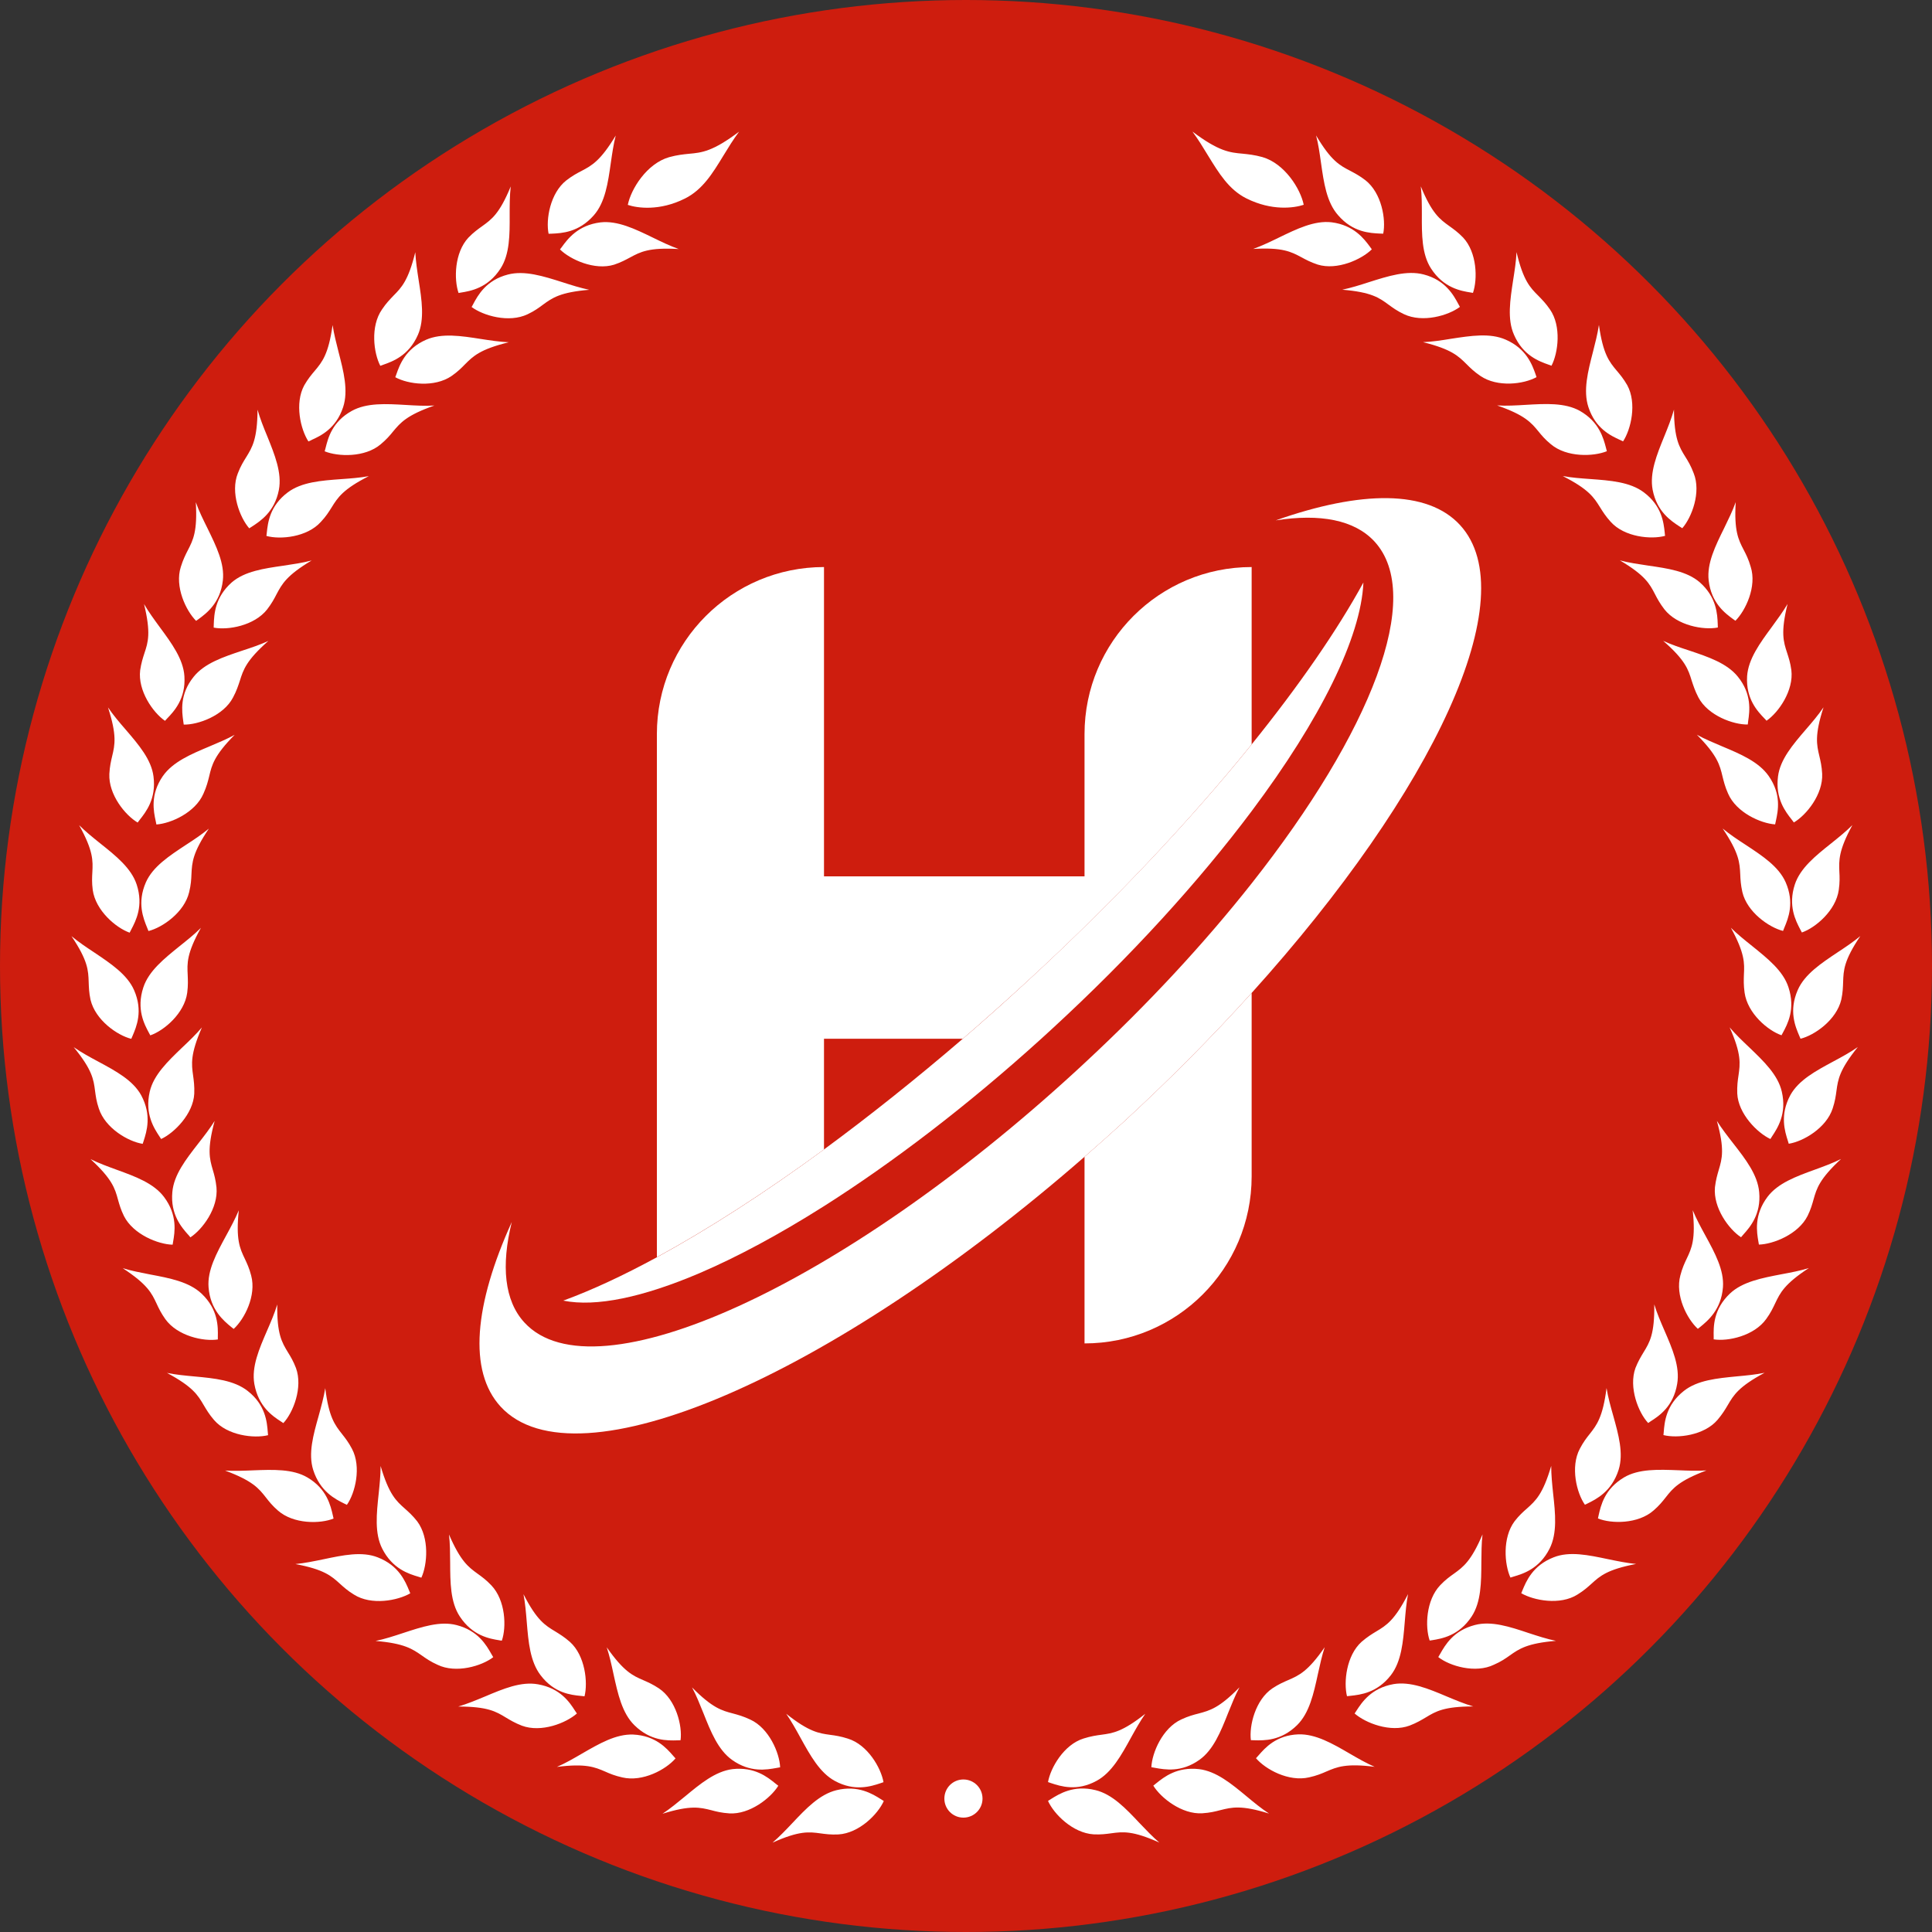<svg viewBox="0 0 20 20" fill="none"
  xmlns="http://www.w3.org/2000/svg">
  <rect x="0" y="0" width="20" height="20" fill="#333333" stroke="none"/>
  <circle cx="10" cy="10" r="10" fill="#CE1D0E"/>
  <path d="M12.957 10.279V12.178C12.957 13.133 12.182 13.907 11.227 13.907V13.907V11.975C11.363 11.857 11.497 11.736 11.633 11.613C12.112 11.172 12.556 10.723 12.957 10.279Z" fill="white"/>
  <path d="M12.957 5.87V7.706C12.322 8.492 11.523 9.343 10.608 10.182C10.393 10.379 10.18 10.569 9.967 10.753H8.53V11.899C7.914 12.35 7.328 12.726 6.8 13.014V7.599C6.8 6.644 7.575 5.87 8.53 5.87V5.87V9.072H11.227V7.599C11.227 6.644 12.002 5.87 12.957 5.87V5.87Z" fill="white"/>
  <path d="M12.957 10.279C12.556 10.723 12.112 11.172 11.633 11.613C11.498 11.736 11.363 11.857 11.227 11.975C8.61 14.257 5.961 15.408 5.182 14.561C4.844 14.192 4.91 13.506 5.298 12.65C5.186 13.103 5.221 13.465 5.429 13.691C6.156 14.482 8.715 13.314 11.145 11.081C11.173 11.056 11.2 11.03 11.227 11.005C11.893 10.387 12.476 9.754 12.957 9.145C14.195 7.576 14.747 6.17 14.229 5.606C14.021 5.381 13.665 5.315 13.206 5.387C14.089 5.076 14.777 5.068 15.114 5.435C15.791 6.171 14.848 8.183 12.957 10.279Z" fill="white"/>
  <path d="M14.114 6.03C14.089 6.599 13.668 7.448 12.957 8.397C12.417 9.118 11.711 9.897 10.884 10.657C10.849 10.689 10.813 10.721 10.779 10.753C10.013 11.447 9.241 12.035 8.53 12.486C8.07 12.777 7.635 13.011 7.243 13.179C6.659 13.428 6.17 13.533 5.831 13.464C6.123 13.357 6.449 13.206 6.8 13.015C7.328 12.727 7.914 12.351 8.53 11.899C8.995 11.557 9.478 11.173 9.967 10.753C10.18 10.57 10.394 10.379 10.608 10.182C11.522 9.342 12.322 8.492 12.957 7.706C13.448 7.097 13.842 6.527 14.114 6.03Z" fill="white"/>
  <path d="M9.973 18.816C10.082 18.816 10.171 18.728 10.171 18.619C10.171 18.509 10.082 18.421 9.973 18.421C9.864 18.421 9.776 18.509 9.776 18.619C9.776 18.728 9.864 18.816 9.973 18.816Z" fill="white"/>
  <path fill-rule="evenodd" clip-rule="evenodd" d="M12.506 1.611L12.506 1.611C12.618 1.793 12.721 1.963 12.903 2.054C13.167 2.186 13.397 2.153 13.496 2.12C13.463 1.955 13.298 1.692 13.068 1.626C12.985 1.603 12.922 1.597 12.864 1.591C12.73 1.579 12.618 1.568 12.344 1.362C12.405 1.444 12.456 1.529 12.506 1.611ZM13.624 1.402C13.648 1.492 13.661 1.589 13.675 1.686C13.704 1.891 13.733 2.094 13.852 2.228C14.005 2.406 14.183 2.413 14.287 2.418C14.299 2.418 14.309 2.419 14.319 2.419C14.349 2.271 14.303 1.998 14.135 1.866C14.074 1.819 14.024 1.793 13.977 1.768C13.869 1.712 13.78 1.666 13.624 1.402ZM13.24 2.459C13.151 2.502 13.062 2.545 12.973 2.577C13.277 2.559 13.365 2.606 13.472 2.663C13.518 2.688 13.568 2.715 13.641 2.739C13.842 2.801 14.095 2.686 14.201 2.581C14.195 2.574 14.189 2.565 14.183 2.556L14.183 2.556C14.123 2.475 14.017 2.33 13.783 2.301C13.607 2.281 13.425 2.369 13.24 2.459ZM14.708 1.929C14.719 2.024 14.719 2.125 14.719 2.224C14.718 2.429 14.718 2.63 14.813 2.778C14.944 2.982 15.125 3.012 15.225 3.028L15.248 3.032C15.297 2.89 15.291 2.614 15.146 2.459C15.092 2.403 15.046 2.371 15.003 2.34C14.906 2.27 14.824 2.212 14.708 1.929ZM14.171 2.921L14.171 2.921C14.078 2.951 13.986 2.98 13.895 2.999C14.197 3.024 14.278 3.083 14.373 3.153C14.417 3.185 14.463 3.219 14.533 3.252C14.728 3.345 14.994 3.266 15.113 3.177C15.108 3.168 15.102 3.158 15.096 3.146C15.048 3.057 14.963 2.899 14.737 2.841C14.565 2.796 14.369 2.858 14.171 2.921ZM15.699 2.61C15.695 2.705 15.679 2.803 15.664 2.9C15.633 3.103 15.601 3.304 15.673 3.466C15.767 3.682 15.935 3.741 16.031 3.775L16.031 3.775L16.031 3.775C16.042 3.779 16.052 3.782 16.061 3.786C16.13 3.654 16.166 3.377 16.045 3.203C16.001 3.139 15.961 3.099 15.924 3.061C15.84 2.977 15.769 2.906 15.699 2.61ZM15.021 3.507C14.924 3.523 14.826 3.538 14.731 3.542C15.026 3.615 15.097 3.686 15.181 3.769C15.219 3.807 15.259 3.847 15.324 3.891C15.502 4.013 15.775 3.977 15.906 3.904C15.903 3.895 15.899 3.885 15.896 3.874C15.862 3.779 15.803 3.61 15.587 3.516C15.424 3.444 15.224 3.476 15.021 3.507ZM16.552 3.364C16.538 3.456 16.514 3.55 16.49 3.644C16.438 3.845 16.387 4.043 16.443 4.214C16.516 4.437 16.676 4.511 16.77 4.554L16.77 4.554L16.77 4.554L16.771 4.554C16.782 4.56 16.793 4.565 16.802 4.569C16.884 4.444 16.947 4.174 16.845 3.987C16.807 3.921 16.771 3.878 16.737 3.838C16.66 3.746 16.595 3.669 16.552 3.364ZM15.794 4.191C15.694 4.197 15.594 4.203 15.498 4.197C15.786 4.297 15.851 4.375 15.926 4.466C15.959 4.507 15.995 4.55 16.055 4.599C16.219 4.737 16.496 4.727 16.634 4.671C16.631 4.661 16.628 4.649 16.625 4.636L16.625 4.636C16.599 4.537 16.555 4.367 16.354 4.253C16.199 4.167 15.998 4.179 15.794 4.191ZM17.229 4.516L17.229 4.516C17.151 4.707 17.075 4.894 17.108 5.07C17.152 5.298 17.3 5.393 17.385 5.449C17.396 5.456 17.406 5.462 17.415 5.468C17.513 5.356 17.612 5.096 17.533 4.899C17.505 4.824 17.475 4.774 17.446 4.728C17.384 4.628 17.331 4.542 17.329 4.24C17.303 4.332 17.266 4.425 17.229 4.516ZM16.464 4.959C16.367 4.952 16.269 4.945 16.177 4.928C16.448 5.065 16.501 5.151 16.564 5.252C16.592 5.297 16.622 5.345 16.674 5.402C16.815 5.56 17.092 5.587 17.237 5.547C17.235 5.537 17.234 5.525 17.233 5.512L17.233 5.512L17.233 5.512C17.222 5.41 17.203 5.236 17.016 5.096C16.873 4.989 16.67 4.974 16.464 4.959ZM17.968 5.198C17.936 5.289 17.891 5.379 17.848 5.468C17.757 5.652 17.668 5.833 17.688 6.008C17.715 6.243 17.859 6.349 17.941 6.409C17.95 6.415 17.958 6.421 17.965 6.426C18.07 6.321 18.189 6.071 18.123 5.867C18.101 5.79 18.075 5.739 18.05 5.691C17.996 5.587 17.95 5.497 17.968 5.198ZM17.062 5.855L17.062 5.855C16.963 5.84 16.863 5.826 16.769 5.801C17.031 5.956 17.077 6.044 17.132 6.15C17.156 6.197 17.183 6.247 17.23 6.308C17.362 6.476 17.635 6.525 17.783 6.496C17.783 6.485 17.782 6.474 17.782 6.461V6.461C17.778 6.359 17.771 6.183 17.596 6.028C17.463 5.913 17.264 5.884 17.062 5.855ZM18.342 6.49L18.342 6.49C18.219 6.657 18.098 6.822 18.086 7C18.072 7.235 18.194 7.363 18.265 7.437L18.265 7.437L18.265 7.437C18.273 7.445 18.281 7.453 18.287 7.461C18.412 7.375 18.57 7.148 18.544 6.937C18.534 6.861 18.516 6.808 18.5 6.758C18.463 6.645 18.431 6.549 18.505 6.252C18.457 6.333 18.399 6.412 18.342 6.49ZM17.486 6.734L17.486 6.734L17.486 6.734L17.486 6.734L17.486 6.734L17.486 6.734L17.486 6.734L17.486 6.734L17.486 6.734L17.486 6.734L17.486 6.734L17.486 6.734L17.486 6.734L17.486 6.734L17.486 6.734L17.486 6.734L17.486 6.734L17.486 6.734L17.486 6.734L17.486 6.734L17.486 6.734L17.486 6.734L17.486 6.734L17.486 6.734L17.486 6.734L17.486 6.734L17.486 6.734L17.486 6.734L17.486 6.734C17.394 6.704 17.302 6.673 17.217 6.634C17.447 6.834 17.477 6.931 17.512 7.045C17.529 7.096 17.546 7.151 17.582 7.22C17.681 7.408 17.945 7.503 18.093 7.5C18.094 7.49 18.096 7.478 18.097 7.465C18.112 7.363 18.137 7.187 17.991 7.006C17.878 6.865 17.683 6.8 17.486 6.734ZM18.877 7.322C18.823 7.402 18.758 7.478 18.693 7.553C18.559 7.709 18.428 7.862 18.406 8.037C18.376 8.268 18.485 8.405 18.549 8.486L18.549 8.486L18.549 8.486C18.557 8.497 18.564 8.506 18.57 8.514C18.699 8.438 18.873 8.224 18.863 8.01C18.859 7.933 18.846 7.878 18.834 7.827C18.806 7.71 18.783 7.612 18.877 7.322ZM17.827 7.726C17.738 7.688 17.648 7.651 17.566 7.606C17.78 7.822 17.803 7.92 17.831 8.036C17.844 8.088 17.857 8.144 17.889 8.215C17.974 8.412 18.228 8.524 18.376 8.534C18.378 8.523 18.381 8.51 18.384 8.497L18.384 8.497C18.406 8.395 18.443 8.225 18.31 8.034C18.207 7.886 18.018 7.806 17.827 7.726ZM19.176 8.541C19.11 8.607 19.033 8.669 18.957 8.73C18.795 8.859 18.636 8.986 18.58 9.156C18.508 9.377 18.589 9.531 18.636 9.621L18.636 9.621L18.636 9.621C18.642 9.633 18.648 9.644 18.653 9.653C18.794 9.604 19.005 9.426 19.035 9.212C19.046 9.135 19.044 9.078 19.041 9.025C19.036 8.907 19.032 8.805 19.176 8.541ZM18.07 8.745L18.07 8.745C17.988 8.692 17.906 8.637 17.833 8.577C18.004 8.831 18.009 8.931 18.015 9.051V9.051C18.017 9.103 18.02 9.16 18.037 9.235C18.086 9.443 18.314 9.601 18.458 9.637C18.462 9.627 18.467 9.615 18.472 9.602C18.512 9.506 18.578 9.346 18.485 9.133C18.413 8.97 18.243 8.859 18.07 8.745ZM19.258 9.69C19.186 9.75 19.104 9.805 19.022 9.859C18.851 9.973 18.681 10.086 18.61 10.249C18.515 10.466 18.586 10.629 18.627 10.725C18.632 10.735 18.636 10.744 18.639 10.753C18.784 10.717 19.011 10.559 19.061 10.348C19.077 10.274 19.078 10.218 19.08 10.165C19.084 10.045 19.087 9.944 19.258 9.69ZM18.138 9.793C18.062 9.732 17.985 9.671 17.918 9.604C18.063 9.869 18.059 9.97 18.053 10.088C18.051 10.142 18.049 10.199 18.06 10.276C18.09 10.49 18.3 10.668 18.442 10.717C18.446 10.71 18.45 10.701 18.455 10.693C18.503 10.604 18.589 10.447 18.514 10.22C18.459 10.05 18.299 9.923 18.138 9.793ZM19.232 10.839C19.153 10.894 19.065 10.942 18.977 10.989C18.797 11.086 18.62 11.181 18.534 11.336C18.422 11.543 18.477 11.713 18.508 11.81C18.512 11.821 18.515 11.831 18.517 11.84C18.666 11.817 18.906 11.678 18.972 11.474C18.996 11.401 19.004 11.345 19.011 11.292C19.027 11.175 19.041 11.075 19.232 10.839ZM18.108 10.842C18.037 10.775 17.966 10.707 17.905 10.635C18.029 10.913 18.014 11.013 17.997 11.132C17.989 11.185 17.981 11.242 17.984 11.32C17.994 11.53 18.192 11.728 18.327 11.791C18.332 11.783 18.338 11.774 18.344 11.764L18.344 11.764C18.4 11.679 18.499 11.531 18.445 11.3C18.405 11.126 18.257 10.985 18.108 10.842ZM19.058 11.998C18.972 12.041 18.878 12.075 18.785 12.109C18.592 12.179 18.404 12.248 18.297 12.39C18.155 12.579 18.186 12.756 18.203 12.854L18.203 12.854C18.205 12.865 18.207 12.875 18.208 12.884C18.356 12.88 18.616 12.778 18.712 12.587C18.745 12.52 18.76 12.466 18.774 12.416C18.806 12.303 18.834 12.206 19.058 11.998ZM17.943 11.837C17.883 11.76 17.823 11.683 17.773 11.603C17.855 11.897 17.827 11.994 17.793 12.109C17.778 12.16 17.762 12.214 17.753 12.291C17.734 12.505 17.898 12.726 18.023 12.808C18.03 12.8 18.038 12.79 18.047 12.78L18.047 12.78C18.116 12.703 18.232 12.57 18.211 12.341C18.195 12.161 18.07 12 17.943 11.837ZM18.725 13.127C18.635 13.155 18.538 13.173 18.442 13.191C18.239 13.23 18.038 13.268 17.908 13.391C17.734 13.556 17.738 13.737 17.74 13.838L17.74 13.838L17.74 13.851L17.74 13.865C17.889 13.888 18.159 13.829 18.284 13.654C18.33 13.591 18.354 13.539 18.377 13.491C18.428 13.384 18.471 13.293 18.725 13.127ZM17.654 12.79C17.607 12.704 17.559 12.616 17.523 12.528C17.555 12.83 17.512 12.922 17.461 13.029C17.438 13.077 17.414 13.129 17.395 13.203C17.339 13.41 17.464 13.654 17.576 13.756C17.583 13.75 17.591 13.744 17.6 13.737C17.678 13.673 17.818 13.559 17.836 13.325C17.849 13.149 17.753 12.971 17.654 12.79ZM18.267 14.211C18.175 14.23 18.078 14.239 17.981 14.248C17.775 14.268 17.572 14.287 17.431 14.399C17.245 14.546 17.231 14.723 17.223 14.824C17.222 14.836 17.221 14.847 17.22 14.856C17.365 14.892 17.642 14.86 17.78 14.698C17.83 14.639 17.859 14.591 17.886 14.545C17.947 14.441 17.998 14.355 18.267 14.211ZM17.23 13.773L17.23 13.773C17.191 13.683 17.152 13.593 17.125 13.503C17.129 13.812 17.077 13.896 17.014 13.999C16.987 14.044 16.958 14.091 16.93 14.162C16.858 14.362 16.96 14.623 17.062 14.731C17.07 14.726 17.079 14.72 17.088 14.713C17.174 14.658 17.323 14.56 17.362 14.326C17.393 14.149 17.312 13.962 17.23 13.773ZM17.665 15.222C17.571 15.228 17.473 15.224 17.375 15.22C17.168 15.212 16.964 15.204 16.812 15.294C16.609 15.415 16.572 15.585 16.549 15.686L16.549 15.686C16.547 15.698 16.544 15.709 16.542 15.719C16.68 15.775 16.957 15.778 17.118 15.636C17.176 15.586 17.211 15.542 17.244 15.5L17.244 15.5L17.244 15.5C17.317 15.407 17.38 15.329 17.665 15.222ZM16.7 14.655L16.7 14.655C16.673 14.56 16.646 14.463 16.631 14.369C16.592 14.671 16.53 14.751 16.457 14.844C16.424 14.885 16.39 14.929 16.354 14.998C16.255 15.185 16.321 15.455 16.407 15.577C16.415 15.573 16.424 15.569 16.434 15.564C16.525 15.519 16.684 15.441 16.756 15.215C16.809 15.046 16.755 14.852 16.7 14.655ZM16.937 16.19C16.841 16.181 16.742 16.16 16.644 16.14C16.444 16.098 16.248 16.056 16.084 16.121C15.865 16.206 15.798 16.372 15.76 16.464C15.756 16.475 15.752 16.484 15.748 16.493C15.877 16.568 16.15 16.621 16.331 16.506C16.396 16.466 16.438 16.428 16.477 16.393C16.564 16.314 16.639 16.247 16.937 16.19ZM16.078 15.462C16.068 15.366 16.058 15.269 16.058 15.175C15.972 15.469 15.896 15.536 15.808 15.615C15.768 15.65 15.726 15.687 15.679 15.748C15.551 15.919 15.574 16.196 15.636 16.331C15.646 16.328 15.656 16.325 15.668 16.321C15.766 16.292 15.935 16.241 16.041 16.032C16.122 15.872 16.101 15.668 16.078 15.462ZM16.107 16.986C16.014 16.967 15.919 16.936 15.824 16.905C15.63 16.84 15.438 16.777 15.268 16.822C15.046 16.879 14.96 17.03 14.909 17.12C14.902 17.133 14.895 17.144 14.889 17.154C15.007 17.247 15.274 17.326 15.465 17.233C15.539 17.201 15.586 17.168 15.631 17.136C15.726 17.069 15.809 17.011 16.107 16.986ZM15.335 16.172C15.336 16.075 15.336 15.977 15.347 15.884C15.229 16.162 15.147 16.221 15.052 16.29C15.008 16.321 14.962 16.354 14.909 16.41C14.761 16.565 14.751 16.842 14.8 16.983C14.808 16.982 14.817 16.98 14.827 16.979C14.925 16.963 15.103 16.934 15.235 16.733C15.333 16.583 15.334 16.379 15.335 16.172ZM15.251 17.665C15.159 17.638 15.066 17.599 14.975 17.561C14.786 17.481 14.6 17.404 14.425 17.434C14.193 17.476 14.098 17.623 14.042 17.709C14.035 17.72 14.029 17.729 14.023 17.738C14.135 17.836 14.392 17.938 14.593 17.863C14.666 17.835 14.715 17.805 14.761 17.778C14.862 17.717 14.947 17.665 15.251 17.665ZM14.542 16.79C14.55 16.693 14.558 16.595 14.576 16.502C14.437 16.774 14.351 16.826 14.248 16.888C14.203 16.915 14.154 16.945 14.095 16.996C13.937 17.138 13.908 17.414 13.944 17.559C13.954 17.558 13.966 17.556 13.98 17.555C14.082 17.544 14.255 17.525 14.398 17.342C14.508 17.199 14.525 16.996 14.542 16.79ZM14.23 18.29C14.143 18.252 14.056 18.202 13.97 18.152C13.793 18.049 13.618 17.948 13.44 17.954C13.21 17.963 13.095 18.095 13.028 18.172L13.028 18.172L13.028 18.172C13.019 18.183 13.01 18.193 13.002 18.201C13.101 18.317 13.341 18.448 13.552 18.399C13.629 18.382 13.682 18.36 13.732 18.338C13.839 18.292 13.933 18.252 14.23 18.29ZM13.643 17.329C13.664 17.235 13.684 17.141 13.713 17.052C13.539 17.304 13.446 17.344 13.336 17.392C13.288 17.413 13.236 17.435 13.173 17.477C12.995 17.596 12.93 17.866 12.949 18.014C12.959 18.014 12.971 18.014 12.983 18.015H12.983H12.983H12.983H12.983C13.085 18.018 13.26 18.023 13.427 17.859C13.555 17.733 13.599 17.532 13.643 17.329ZM13.137 18.774C13.057 18.722 12.98 18.658 12.904 18.595C12.746 18.464 12.591 18.336 12.413 18.314C12.185 18.288 12.051 18.395 11.97 18.46L11.97 18.46L11.97 18.46C11.958 18.47 11.948 18.478 11.939 18.485C12.018 18.613 12.235 18.784 12.446 18.771C12.526 18.766 12.582 18.752 12.635 18.738C12.752 18.709 12.849 18.684 13.137 18.774ZM12.713 17.734C12.75 17.643 12.786 17.551 12.831 17.467C12.621 17.682 12.524 17.707 12.409 17.738C12.357 17.751 12.3 17.766 12.228 17.8C12.034 17.889 11.925 18.146 11.919 18.294C11.93 18.296 11.943 18.298 11.958 18.301C12.059 18.319 12.229 18.351 12.416 18.218C12.561 18.115 12.637 17.926 12.713 17.734ZM11.796 18.872L11.796 18.872C11.654 18.721 11.514 18.573 11.339 18.531C11.115 18.476 10.965 18.57 10.879 18.624C10.868 18.631 10.858 18.638 10.849 18.643C10.911 18.781 11.106 18.975 11.32 18.989C11.397 18.993 11.453 18.985 11.505 18.978C11.623 18.962 11.723 18.949 12.001 19.074C11.93 19.013 11.863 18.942 11.796 18.872ZM11.708 17.988C11.755 17.903 11.803 17.817 11.856 17.741C11.618 17.929 11.519 17.942 11.402 17.958C11.349 17.965 11.293 17.973 11.217 17.997C11.013 18.06 10.875 18.3 10.849 18.448C10.858 18.451 10.869 18.455 10.881 18.459C10.979 18.491 11.147 18.547 11.352 18.435C11.509 18.35 11.608 18.17 11.708 17.988Z" fill="white"/>
  <path fill-rule="evenodd" clip-rule="evenodd" d="M7.651 1.363C7.59 1.445 7.538 1.53 7.488 1.612C7.377 1.794 7.273 1.964 7.091 2.055C6.828 2.187 6.597 2.154 6.499 2.121C6.532 1.956 6.696 1.693 6.927 1.627C7.01 1.604 7.073 1.598 7.132 1.592C7.266 1.58 7.377 1.569 7.651 1.363ZM6.374 1.403C6.351 1.493 6.337 1.59 6.323 1.687C6.294 1.892 6.265 2.095 6.147 2.229C5.99 2.407 5.815 2.414 5.711 2.419C5.7 2.419 5.689 2.42 5.679 2.42C5.649 2.272 5.695 1.999 5.863 1.867C5.924 1.82 5.974 1.793 6.021 1.769C6.127 1.713 6.216 1.665 6.374 1.403ZM6.759 2.46C6.847 2.503 6.936 2.546 7.026 2.578C6.717 2.56 6.629 2.608 6.523 2.665C6.478 2.689 6.429 2.716 6.357 2.74C6.156 2.802 5.903 2.687 5.797 2.582C5.803 2.575 5.809 2.566 5.816 2.557C5.875 2.476 5.981 2.331 6.216 2.302C6.392 2.282 6.574 2.37 6.759 2.46ZM5.276 2.225V2.225C5.277 2.43 5.277 2.631 5.182 2.779C5.051 2.983 4.87 3.013 4.77 3.029L4.747 3.033C4.698 2.891 4.704 2.615 4.849 2.46C4.903 2.404 4.949 2.372 4.992 2.341C5.089 2.271 5.171 2.213 5.287 1.93C5.276 2.026 5.276 2.126 5.276 2.225ZM5.824 2.922C5.917 2.952 6.009 2.981 6.1 3C5.798 3.025 5.717 3.084 5.621 3.154C5.578 3.186 5.532 3.22 5.462 3.253C5.267 3.346 5.001 3.267 4.882 3.178C4.887 3.169 4.893 3.159 4.899 3.148L4.899 3.147L4.899 3.147C4.947 3.058 5.032 2.9 5.258 2.842C5.43 2.797 5.626 2.859 5.824 2.922ZM4.334 2.901L4.334 2.901C4.366 3.104 4.397 3.305 4.326 3.467C4.231 3.683 4.063 3.742 3.967 3.776L3.967 3.776C3.956 3.78 3.946 3.783 3.937 3.787C3.868 3.655 3.832 3.379 3.954 3.204C3.997 3.139 4.037 3.099 4.074 3.06C4.156 2.977 4.227 2.905 4.299 2.611C4.304 2.706 4.319 2.804 4.334 2.901ZM4.978 3.509C5.075 3.524 5.173 3.539 5.267 3.543C4.968 3.616 4.897 3.688 4.813 3.772C4.777 3.809 4.737 3.849 4.675 3.892C4.497 4.014 4.224 3.978 4.092 3.905C4.095 3.896 4.099 3.886 4.103 3.875C4.136 3.78 4.196 3.611 4.411 3.517C4.574 3.446 4.774 3.477 4.978 3.509ZM3.443 3.365C3.457 3.457 3.481 3.551 3.505 3.645C3.557 3.846 3.608 4.044 3.552 4.215C3.478 4.438 3.319 4.512 3.224 4.555L3.224 4.555L3.224 4.555L3.224 4.555L3.224 4.556L3.224 4.556C3.213 4.561 3.202 4.566 3.193 4.57C3.111 4.445 3.048 4.175 3.15 3.988C3.188 3.922 3.224 3.879 3.258 3.839C3.335 3.747 3.4 3.67 3.443 3.365ZM4.201 4.192H4.201H4.201H4.201H4.201H4.201H4.201H4.201H4.201H4.201H4.201H4.201H4.201H4.201H4.201H4.201H4.201H4.201H4.201H4.201H4.201H4.201H4.201H4.201H4.201H4.201H4.201H4.201H4.201H4.201H4.201H4.201H4.201H4.201H4.201C4.301 4.198 4.401 4.204 4.497 4.198C4.21 4.298 4.145 4.376 4.069 4.467C4.036 4.508 3.999 4.551 3.94 4.6C3.776 4.738 3.499 4.728 3.361 4.672C3.364 4.662 3.367 4.649 3.371 4.635C3.396 4.535 3.438 4.367 3.641 4.254C3.796 4.168 3.997 4.18 4.201 4.192ZM2.666 4.241C2.692 4.333 2.729 4.426 2.767 4.517C2.844 4.708 2.92 4.895 2.887 5.071C2.843 5.299 2.695 5.394 2.61 5.45C2.599 5.457 2.589 5.463 2.58 5.469C2.482 5.357 2.383 5.097 2.462 4.9C2.49 4.826 2.521 4.777 2.549 4.732C2.611 4.631 2.664 4.546 2.666 4.241ZM3.53 4.96C3.628 4.953 3.725 4.946 3.818 4.929C3.55 5.065 3.496 5.151 3.434 5.251C3.405 5.297 3.375 5.346 3.321 5.403C3.179 5.561 2.903 5.588 2.758 5.548C2.759 5.538 2.761 5.526 2.762 5.513C2.773 5.411 2.792 5.237 2.979 5.097C3.122 4.99 3.324 4.975 3.53 4.96ZM2.027 5.199C2.059 5.29 2.104 5.38 2.148 5.469C2.238 5.653 2.327 5.834 2.307 6.009C2.28 6.244 2.136 6.35 2.054 6.41L2.054 6.41L2.054 6.41C2.046 6.416 2.037 6.422 2.03 6.427C1.925 6.322 1.806 6.072 1.872 5.868C1.895 5.793 1.921 5.742 1.945 5.695C1.999 5.59 2.045 5.501 2.027 5.199ZM2.933 5.856L2.933 5.856L2.933 5.856H2.933C3.032 5.841 3.132 5.827 3.226 5.802C2.966 5.957 2.919 6.046 2.863 6.151C2.839 6.198 2.812 6.248 2.765 6.309C2.633 6.477 2.36 6.526 2.212 6.497C2.212 6.486 2.213 6.475 2.213 6.462C2.217 6.36 2.224 6.184 2.399 6.029C2.532 5.914 2.731 5.885 2.933 5.856ZM1.491 6.253C1.538 6.334 1.596 6.413 1.653 6.491C1.776 6.658 1.898 6.823 1.909 7.001C1.924 7.235 1.8 7.365 1.729 7.439C1.721 7.447 1.714 7.455 1.708 7.462C1.583 7.376 1.425 7.149 1.451 6.938C1.462 6.864 1.479 6.811 1.495 6.762C1.533 6.648 1.564 6.553 1.491 6.253ZM2.509 6.735L2.509 6.735L2.509 6.735C2.601 6.705 2.693 6.674 2.778 6.635C2.55 6.836 2.519 6.932 2.483 7.047C2.466 7.098 2.449 7.152 2.412 7.221C2.314 7.409 2.05 7.504 1.902 7.501C1.901 7.491 1.899 7.479 1.897 7.466L1.897 7.466C1.883 7.364 1.858 7.188 2.004 7.007C2.116 6.866 2.312 6.801 2.509 6.735ZM1.118 7.323C1.172 7.403 1.237 7.479 1.302 7.554C1.436 7.71 1.567 7.863 1.589 8.038C1.619 8.269 1.51 8.406 1.446 8.487C1.438 8.498 1.431 8.507 1.425 8.515C1.296 8.439 1.122 8.225 1.132 8.011C1.136 7.934 1.149 7.879 1.161 7.828C1.189 7.711 1.212 7.613 1.118 7.323ZM2.168 7.727L2.168 7.727L2.168 7.727L2.168 7.727C2.257 7.689 2.347 7.652 2.429 7.607C2.217 7.821 2.193 7.919 2.166 8.034C2.153 8.087 2.139 8.143 2.106 8.216C2.021 8.413 1.767 8.525 1.619 8.535C1.617 8.525 1.614 8.513 1.612 8.5C1.59 8.399 1.553 8.227 1.685 8.035C1.788 7.887 1.977 7.807 2.168 7.727ZM1.038 8.731L1.038 8.731C1.2 8.86 1.359 8.987 1.415 9.157C1.487 9.378 1.406 9.532 1.359 9.622C1.353 9.634 1.347 9.645 1.342 9.655C1.201 9.605 0.99 9.427 0.96 9.213C0.95 9.138 0.953 9.081 0.956 9.029C0.962 8.91 0.967 8.809 0.819 8.542C0.885 8.608 0.962 8.67 1.038 8.731ZM1.925 8.746C2.007 8.693 2.089 8.638 2.162 8.578C1.993 8.829 1.988 8.929 1.982 9.048C1.98 9.102 1.977 9.159 1.958 9.236C1.909 9.444 1.682 9.602 1.537 9.638C1.533 9.628 1.528 9.616 1.523 9.603C1.484 9.507 1.417 9.347 1.51 9.134C1.582 8.971 1.752 8.86 1.925 8.746ZM0.74 9.691C0.812 9.751 0.894 9.806 0.976 9.86C1.147 9.975 1.317 10.088 1.388 10.25C1.483 10.467 1.412 10.63 1.371 10.726L1.371 10.726L1.371 10.726C1.366 10.736 1.362 10.745 1.359 10.754C1.214 10.718 0.987 10.56 0.937 10.349C0.921 10.275 0.92 10.219 0.918 10.166C0.914 10.046 0.911 9.945 0.74 9.691ZM1.86 9.794C1.936 9.733 2.013 9.672 2.08 9.605C1.931 9.872 1.937 9.973 1.943 10.092C1.945 10.145 1.948 10.201 1.938 10.277C1.909 10.491 1.698 10.669 1.556 10.718C1.552 10.71 1.548 10.702 1.543 10.694C1.495 10.605 1.409 10.448 1.484 10.221C1.54 10.051 1.699 9.924 1.86 9.794ZM0.763 10.84C0.842 10.895 0.93 10.943 1.018 10.99C1.198 11.087 1.375 11.182 1.461 11.337C1.573 11.544 1.518 11.714 1.487 11.811C1.483 11.822 1.48 11.832 1.477 11.841C1.329 11.818 1.089 11.68 1.023 11.475C0.998 11.402 0.991 11.345 0.984 11.293C0.969 11.176 0.956 11.076 0.763 10.84ZM1.887 10.843C1.958 10.776 2.029 10.708 2.09 10.636C1.969 10.915 1.982 11.014 1.999 11.134C2.006 11.186 2.014 11.243 2.011 11.321C2.001 11.531 1.803 11.729 1.668 11.791C1.663 11.784 1.657 11.775 1.651 11.765C1.595 11.68 1.497 11.532 1.55 11.301C1.59 11.127 1.738 10.986 1.887 10.843ZM0.937 11.999C1.023 12.042 1.117 12.076 1.21 12.11C1.403 12.18 1.591 12.249 1.698 12.391C1.84 12.58 1.809 12.757 1.792 12.855C1.79 12.866 1.788 12.876 1.787 12.885C1.639 12.882 1.379 12.779 1.283 12.588C1.25 12.521 1.235 12.467 1.221 12.417C1.19 12.304 1.163 12.207 0.937 11.999ZM2.052 11.838C2.112 11.761 2.172 11.684 2.222 11.604C2.142 11.899 2.169 11.995 2.203 12.111C2.218 12.161 2.233 12.216 2.241 12.292C2.261 12.506 2.096 12.727 1.971 12.809C1.964 12.801 1.956 12.791 1.948 12.781L1.947 12.781L1.947 12.781C1.879 12.704 1.763 12.572 1.784 12.341C1.799 12.162 1.925 12.001 2.052 11.838ZM1.27 13.128C1.36 13.156 1.457 13.174 1.553 13.193C1.756 13.231 1.957 13.269 2.087 13.392C2.261 13.557 2.257 13.738 2.255 13.839C2.255 13.849 2.255 13.858 2.255 13.866C2.106 13.889 1.836 13.83 1.711 13.655C1.667 13.593 1.643 13.543 1.621 13.495C1.57 13.386 1.527 13.296 1.27 13.128ZM2.341 12.791C2.388 12.705 2.435 12.617 2.472 12.529C2.44 12.831 2.483 12.924 2.534 13.03C2.557 13.079 2.581 13.13 2.6 13.204C2.656 13.412 2.531 13.655 2.419 13.757C2.412 13.751 2.404 13.745 2.395 13.738L2.395 13.738C2.317 13.674 2.177 13.56 2.159 13.326C2.145 13.15 2.242 12.973 2.341 12.791ZM1.728 14.212C1.819 14.231 1.917 14.24 2.014 14.249C2.22 14.268 2.423 14.288 2.564 14.399C2.75 14.544 2.764 14.723 2.772 14.825L2.772 14.825L2.772 14.825C2.773 14.837 2.774 14.848 2.775 14.857C2.63 14.893 2.353 14.861 2.215 14.699C2.164 14.64 2.136 14.591 2.109 14.546C2.048 14.442 1.997 14.356 1.728 14.212ZM2.765 13.774C2.804 13.684 2.843 13.594 2.87 13.504C2.866 13.81 2.918 13.896 2.98 13.998C3.008 14.043 3.037 14.091 3.064 14.162C3.137 14.363 3.035 14.623 2.933 14.732C2.925 14.727 2.917 14.721 2.908 14.715L2.908 14.715C2.823 14.66 2.675 14.562 2.633 14.327C2.602 14.15 2.683 13.963 2.765 13.774ZM2.33 15.223C2.424 15.229 2.522 15.225 2.619 15.221C2.827 15.213 3.031 15.205 3.183 15.295C3.384 15.413 3.423 15.588 3.446 15.689C3.448 15.7 3.451 15.71 3.453 15.72C3.315 15.776 3.038 15.779 2.877 15.637C2.819 15.587 2.784 15.542 2.752 15.501C2.679 15.408 2.617 15.33 2.33 15.223ZM3.299 14.656C3.325 14.561 3.352 14.464 3.367 14.37C3.404 14.672 3.467 14.751 3.54 14.844C3.573 14.886 3.608 14.93 3.644 14.999C3.743 15.186 3.677 15.456 3.591 15.578C3.583 15.574 3.574 15.569 3.564 15.565C3.473 15.52 3.314 15.442 3.242 15.216C3.189 15.047 3.243 14.854 3.299 14.656ZM3.058 16.191C3.154 16.182 3.253 16.161 3.351 16.141C3.551 16.099 3.747 16.057 3.911 16.122C4.13 16.207 4.197 16.373 4.235 16.465L4.235 16.465L4.235 16.465C4.239 16.476 4.243 16.485 4.247 16.494C4.118 16.569 3.845 16.622 3.664 16.507C3.598 16.467 3.557 16.429 3.518 16.394C3.431 16.315 3.356 16.247 3.058 16.191ZM3.92 15.463C3.93 15.367 3.94 15.27 3.94 15.176C4.027 15.472 4.102 15.538 4.191 15.617C4.23 15.652 4.272 15.689 4.319 15.749C4.447 15.921 4.424 16.197 4.362 16.332C4.352 16.329 4.342 16.326 4.33 16.322C4.232 16.293 4.063 16.241 3.957 16.032C3.876 15.873 3.898 15.669 3.92 15.463ZM3.888 16.987C3.981 16.968 4.076 16.937 4.17 16.906C4.365 16.842 4.556 16.778 4.727 16.823C4.949 16.88 5.035 17.031 5.086 17.121C5.093 17.134 5.1 17.145 5.106 17.155C4.987 17.247 4.721 17.326 4.53 17.234C4.458 17.202 4.411 17.169 4.367 17.138C4.271 17.071 4.187 17.012 3.888 16.987ZM4.66 16.173C4.659 16.076 4.659 15.978 4.648 15.885C4.768 16.163 4.849 16.222 4.944 16.291C4.987 16.322 5.033 16.355 5.086 16.411C5.234 16.566 5.244 16.843 5.195 16.984L5.178 16.982L5.168 16.98L5.168 16.98L5.168 16.98C5.07 16.964 4.892 16.935 4.76 16.734C4.661 16.584 4.661 16.38 4.66 16.173ZM4.744 17.666C4.836 17.639 4.929 17.6 5.021 17.562C5.21 17.482 5.395 17.404 5.57 17.436C5.802 17.477 5.898 17.624 5.953 17.71C5.96 17.721 5.966 17.73 5.972 17.738C5.86 17.837 5.603 17.939 5.402 17.864C5.33 17.836 5.282 17.807 5.237 17.78C5.135 17.718 5.049 17.666 4.744 17.666ZM5.453 16.791V16.791C5.445 16.694 5.437 16.596 5.419 16.503C5.557 16.774 5.644 16.826 5.747 16.888C5.792 16.916 5.841 16.945 5.9 16.997C6.058 17.139 6.087 17.416 6.051 17.56C6.04 17.559 6.027 17.557 6.013 17.556C5.91 17.546 5.738 17.528 5.597 17.343C5.487 17.2 5.47 16.997 5.453 16.791ZM5.765 18.291C5.853 18.253 5.939 18.203 6.025 18.153C6.203 18.05 6.377 17.949 6.555 17.956C6.786 17.967 6.901 18.098 6.967 18.174C6.977 18.185 6.985 18.194 6.993 18.203C6.894 18.318 6.654 18.449 6.443 18.4C6.366 18.383 6.313 18.361 6.264 18.339C6.157 18.293 6.064 18.253 5.765 18.291ZM6.351 17.33C6.331 17.236 6.31 17.142 6.281 17.053C6.458 17.305 6.55 17.346 6.659 17.393C6.707 17.414 6.758 17.436 6.821 17.478C6.999 17.597 7.065 17.867 7.045 18.015C7.035 18.015 7.024 18.015 7.011 18.016H7.011C6.91 18.019 6.735 18.024 6.568 17.86C6.439 17.734 6.396 17.534 6.351 17.33ZM6.858 18.776C6.938 18.723 7.015 18.659 7.092 18.596C7.25 18.465 7.405 18.337 7.582 18.314C7.81 18.288 7.945 18.396 8.025 18.461L8.025 18.461C8.037 18.47 8.047 18.479 8.057 18.486C7.978 18.614 7.76 18.785 7.55 18.772C7.471 18.767 7.415 18.753 7.363 18.739C7.247 18.71 7.149 18.685 6.858 18.776ZM7.282 17.735C7.245 17.644 7.209 17.552 7.164 17.468C7.376 17.683 7.474 17.708 7.588 17.738C7.64 17.752 7.695 17.767 7.767 17.801C7.961 17.89 8.07 18.147 8.076 18.295C8.065 18.297 8.052 18.299 8.037 18.302C7.936 18.32 7.766 18.352 7.579 18.219C7.434 18.116 7.358 17.927 7.282 17.735ZM8.202 18.873L8.202 18.873C8.344 18.722 8.484 18.575 8.659 18.532C8.883 18.477 9.033 18.571 9.119 18.625L9.119 18.625C9.13 18.632 9.14 18.639 9.149 18.644C9.087 18.782 8.893 18.977 8.679 18.99C8.601 18.994 8.545 18.986 8.493 18.979C8.375 18.963 8.275 18.95 7.997 19.075C8.068 19.014 8.136 18.943 8.202 18.873ZM8.287 17.99C8.24 17.904 8.192 17.818 8.139 17.741C8.376 17.929 8.477 17.943 8.594 17.959C8.647 17.966 8.703 17.974 8.777 17.998C8.982 18.061 9.12 18.301 9.146 18.449C9.137 18.452 9.126 18.456 9.114 18.46C9.017 18.492 8.848 18.548 8.642 18.436C8.486 18.351 8.387 18.171 8.287 17.99Z" fill="white"/>
</svg>
